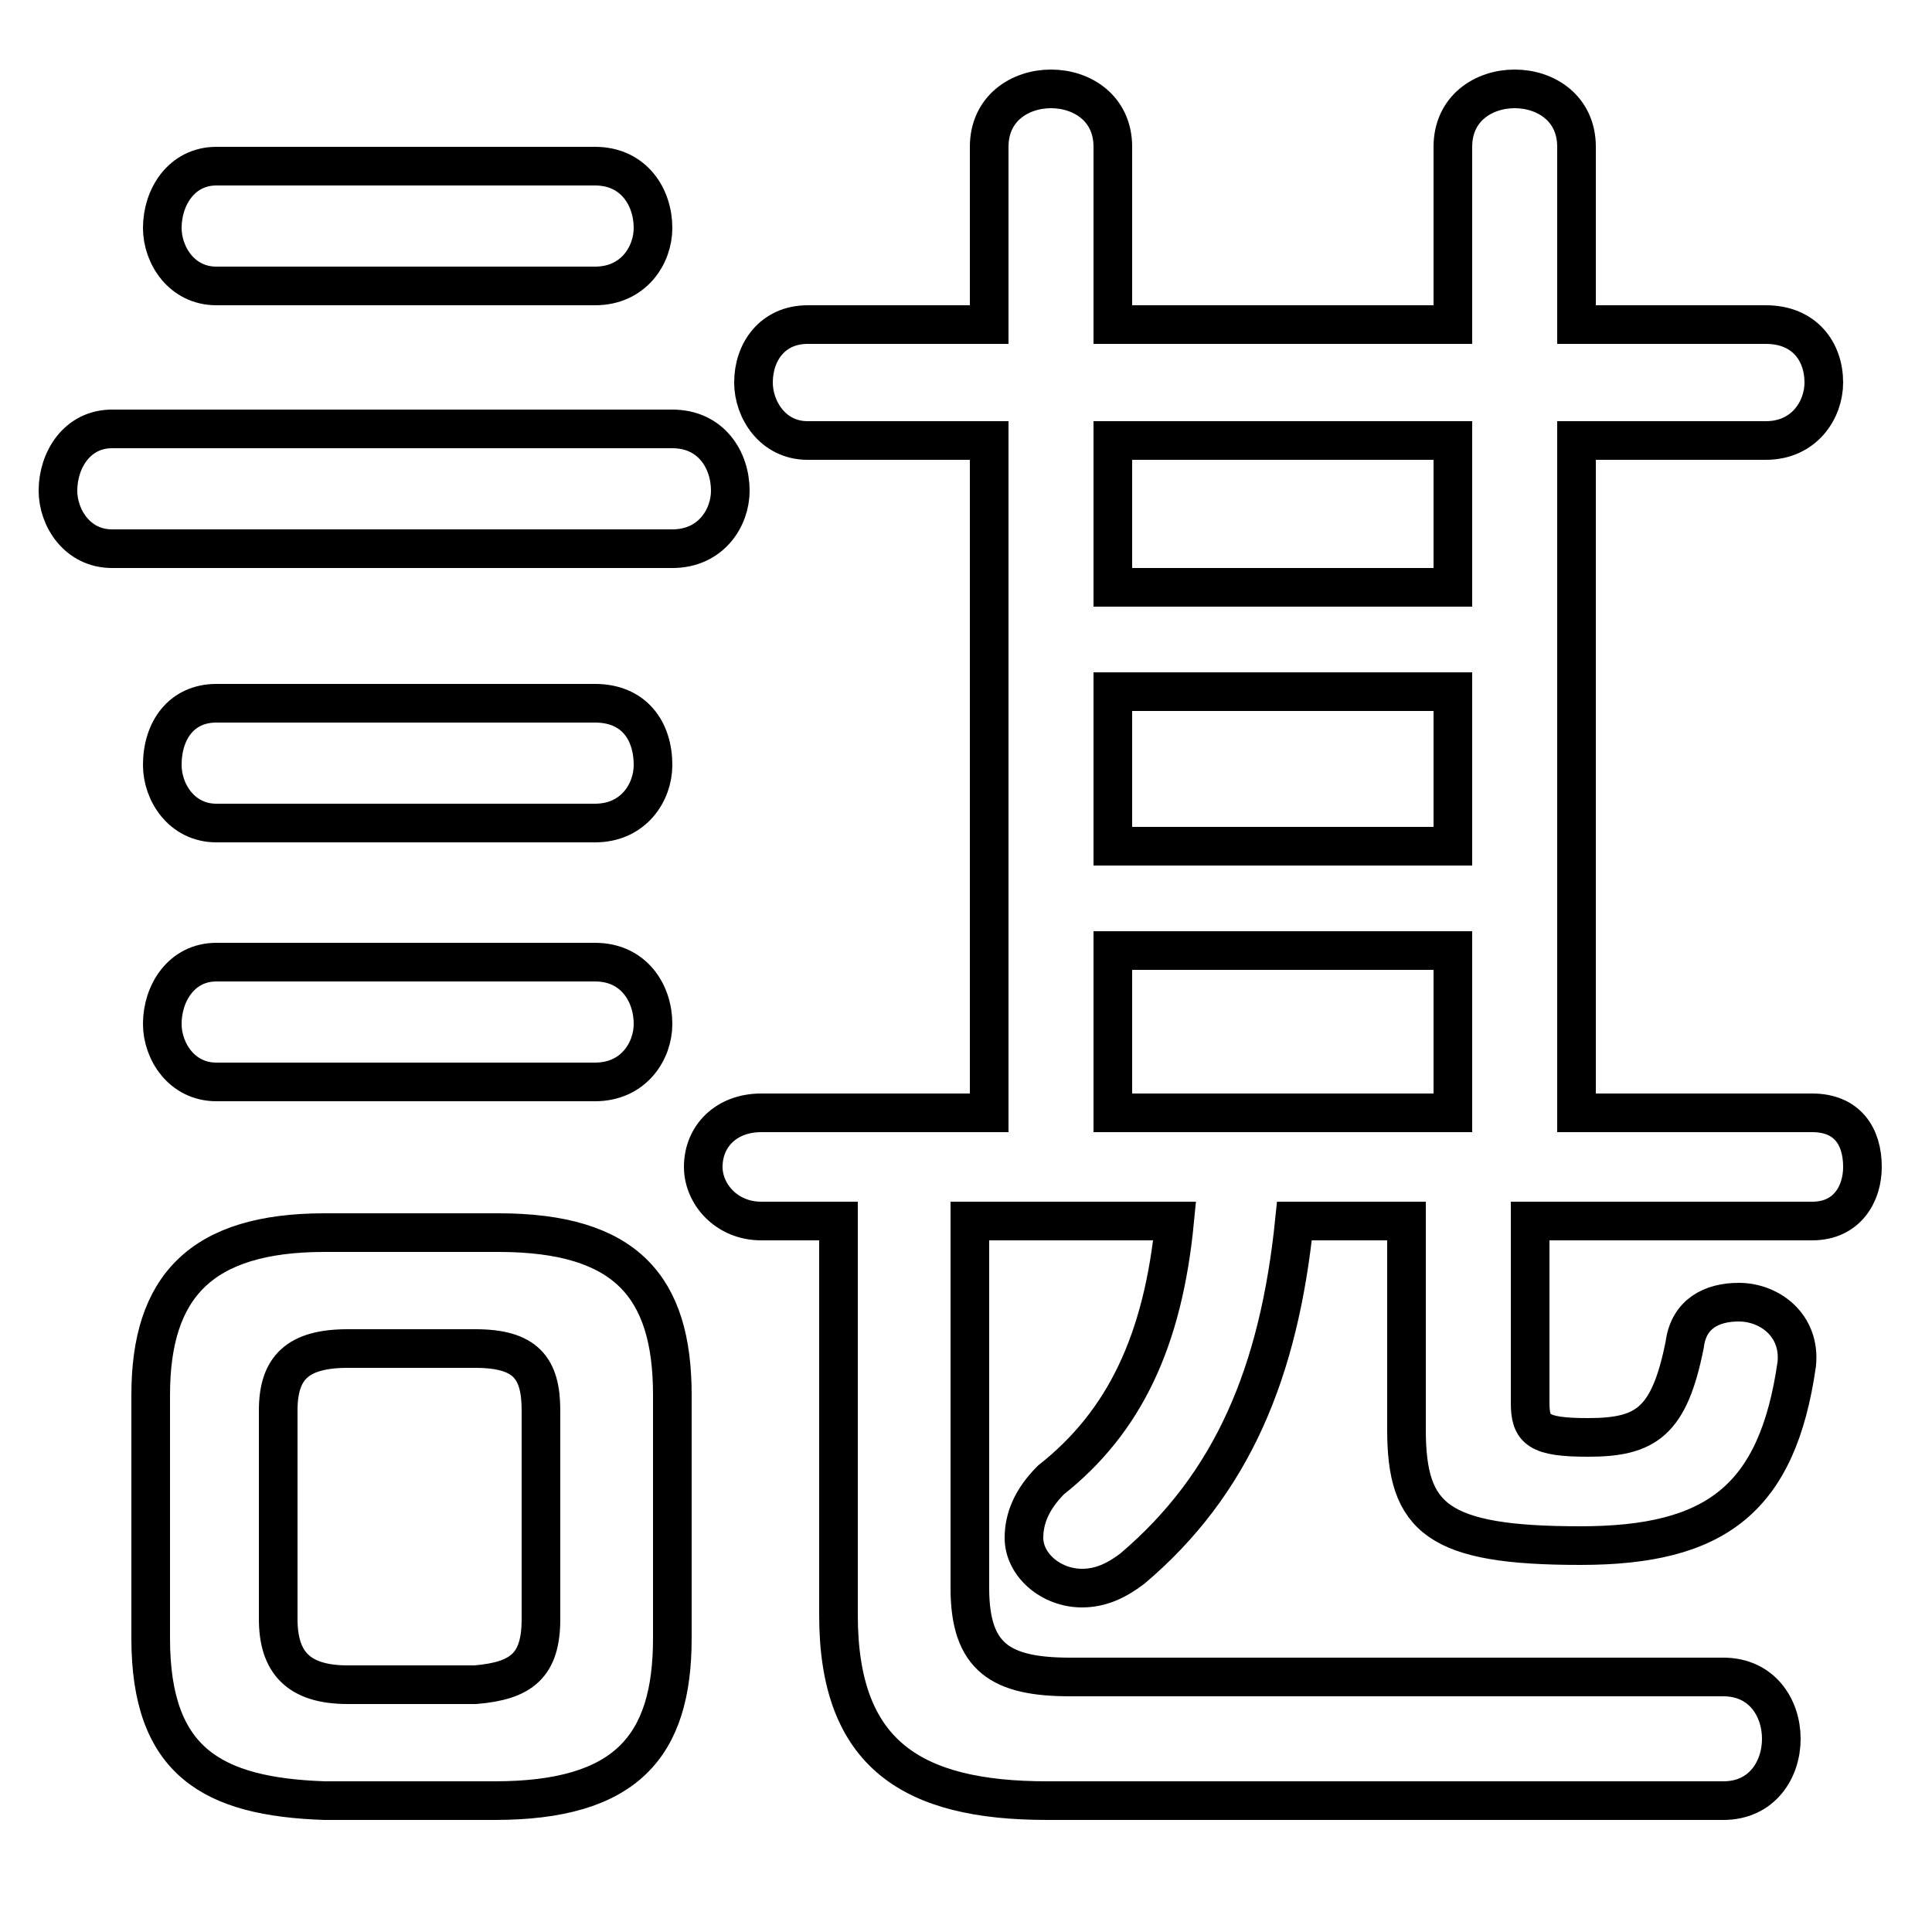 <svg xmlns="http://www.w3.org/2000/svg" viewBox="0 -44.0 50.0 50.0">
    <rect x="0" y="-44.0" width="50.0" height="50.0" fill="#808080" stroke="none"/>
    <g transform="scale(1, -1)">
        <!-- ボディの枠 -->
        <rect x="0" y="-6.0" width="50.0" height="50.0"
            stroke="white" fill="white"/>
        <!-- グリフ座標系の原点 -->
        <circle cx="0" cy="0" r="5" fill="white"/>
        <!-- グリフのアウトライン -->
        <g style="fill:none;stroke:#000000;stroke-width:1;">
<path d="M 15.4 36.6 C 16.4 36.6 16.9 37.4 16.9 38.1 C 16.9 38.9 16.4 39.7 15.4 39.7 L 5.6 39.7 C 4.7 39.7 4.2 38.9 4.2 38.1 C 4.2 37.4 4.7 36.6 5.6 36.6 Z M 17.4 29.8 C 18.4 29.8 18.9 30.6 18.9 31.3 C 18.9 32.1 18.4 32.9 17.4 32.9 L 2.9 32.9 C 2.0 32.9 1.5 32.1 1.5 31.3 C 1.5 30.6 2.0 29.8 2.9 29.8 Z M 15.4 16.0 C 16.4 16.0 16.9 16.8 16.9 17.5 C 16.9 18.3 16.4 19.1 15.4 19.1 L 5.6 19.1 C 4.7 19.1 4.2 18.3 4.2 17.5 C 4.2 16.8 4.7 16.0 5.6 16.0 Z M 28.8 15.2 L 28.8 19.4 L 37.6 19.4 L 37.6 15.2 Z M 37.6 28.8 L 28.8 28.8 L 28.8 32.6 L 37.6 32.6 Z M 25.1 12.4 L 30.4 12.4 C 30.1 9.3 29.1 7.2 27.2 5.7 C 26.7 5.2 26.5 4.7 26.5 4.2 C 26.5 3.5 27.2 2.9 28.0 2.9 C 28.5 2.9 28.9 3.1 29.3 3.4 C 31.9 5.6 33.1 8.5 33.5 12.4 L 36.4 12.4 L 36.4 7.0 C 36.4 4.7 37.2 4.0 40.9 4.0 C 44.4 4.0 46.0 5.2 46.5 8.7 C 46.6 9.7 45.8 10.3 45.0 10.3 C 44.3 10.3 43.7 10.0 43.6 9.2 C 43.2 7.2 42.6 6.8 41.1 6.8 C 39.8 6.8 39.6 7.0 39.6 7.7 L 39.6 12.4 L 46.9 12.4 C 47.8 12.4 48.2 13.1 48.2 13.8 C 48.2 14.6 47.8 15.2 46.9 15.2 L 40.8 15.2 L 40.8 32.6 L 45.7 32.6 C 46.7 32.6 47.2 33.4 47.2 34.1 C 47.2 34.9 46.7 35.6 45.7 35.6 L 40.8 35.6 L 40.8 40.2 C 40.8 41.2 40.0 41.7 39.2 41.7 C 38.4 41.7 37.6 41.2 37.6 40.2 L 37.6 35.6 L 28.8 35.6 L 28.8 40.2 C 28.8 41.2 28.0 41.7 27.2 41.7 C 26.4 41.7 25.6 41.2 25.6 40.2 L 25.6 35.6 L 20.9 35.6 C 20.0 35.6 19.5 34.9 19.5 34.1 C 19.5 33.4 20.0 32.6 20.9 32.6 L 25.6 32.6 L 25.6 15.2 L 19.7 15.2 C 18.8 15.2 18.2 14.6 18.2 13.8 C 18.2 13.1 18.8 12.4 19.7 12.4 L 21.7 12.4 L 21.7 2.2 C 21.7 -1.4 23.6 -2.6 27.1 -2.6 L 44.6 -2.6 C 45.6 -2.6 46.1 -1.8 46.1 -1.0 C 46.1 -0.2 45.6 0.6 44.6 0.6 L 27.7 0.6 C 25.9 0.6 25.1 1.1 25.1 2.9 Z M 15.4 22.7 C 16.4 22.7 16.9 23.5 16.9 24.2 C 16.9 25.1 16.4 25.8 15.4 25.8 L 5.6 25.8 C 4.7 25.8 4.2 25.1 4.2 24.2 C 4.2 23.5 4.7 22.7 5.6 22.7 Z M 9.0 0.4 C 7.7 0.4 7.2 1.0 7.2 2.1 L 7.2 7.5 C 7.2 8.6 7.7 9.1 9.0 9.1 L 12.3 9.1 C 13.6 9.1 14.0 8.6 14.0 7.5 L 14.0 2.1 C 14.0 0.9 13.5 0.5 12.3 0.4 Z M 12.8 -2.6 C 16.2 -2.6 17.4 -1.2 17.4 1.6 L 17.4 7.9 C 17.4 10.7 16.2 12.1 12.9 12.1 L 8.4 12.1 C 5.2 12.1 3.9 10.7 3.9 7.9 L 3.9 1.6 C 3.9 -1.6 5.5 -2.5 8.4 -2.6 Z M 28.8 26.1 L 37.6 26.1 L 37.6 22.1 L 28.8 22.1 Z"/>
</g>
</g>
</svg>
